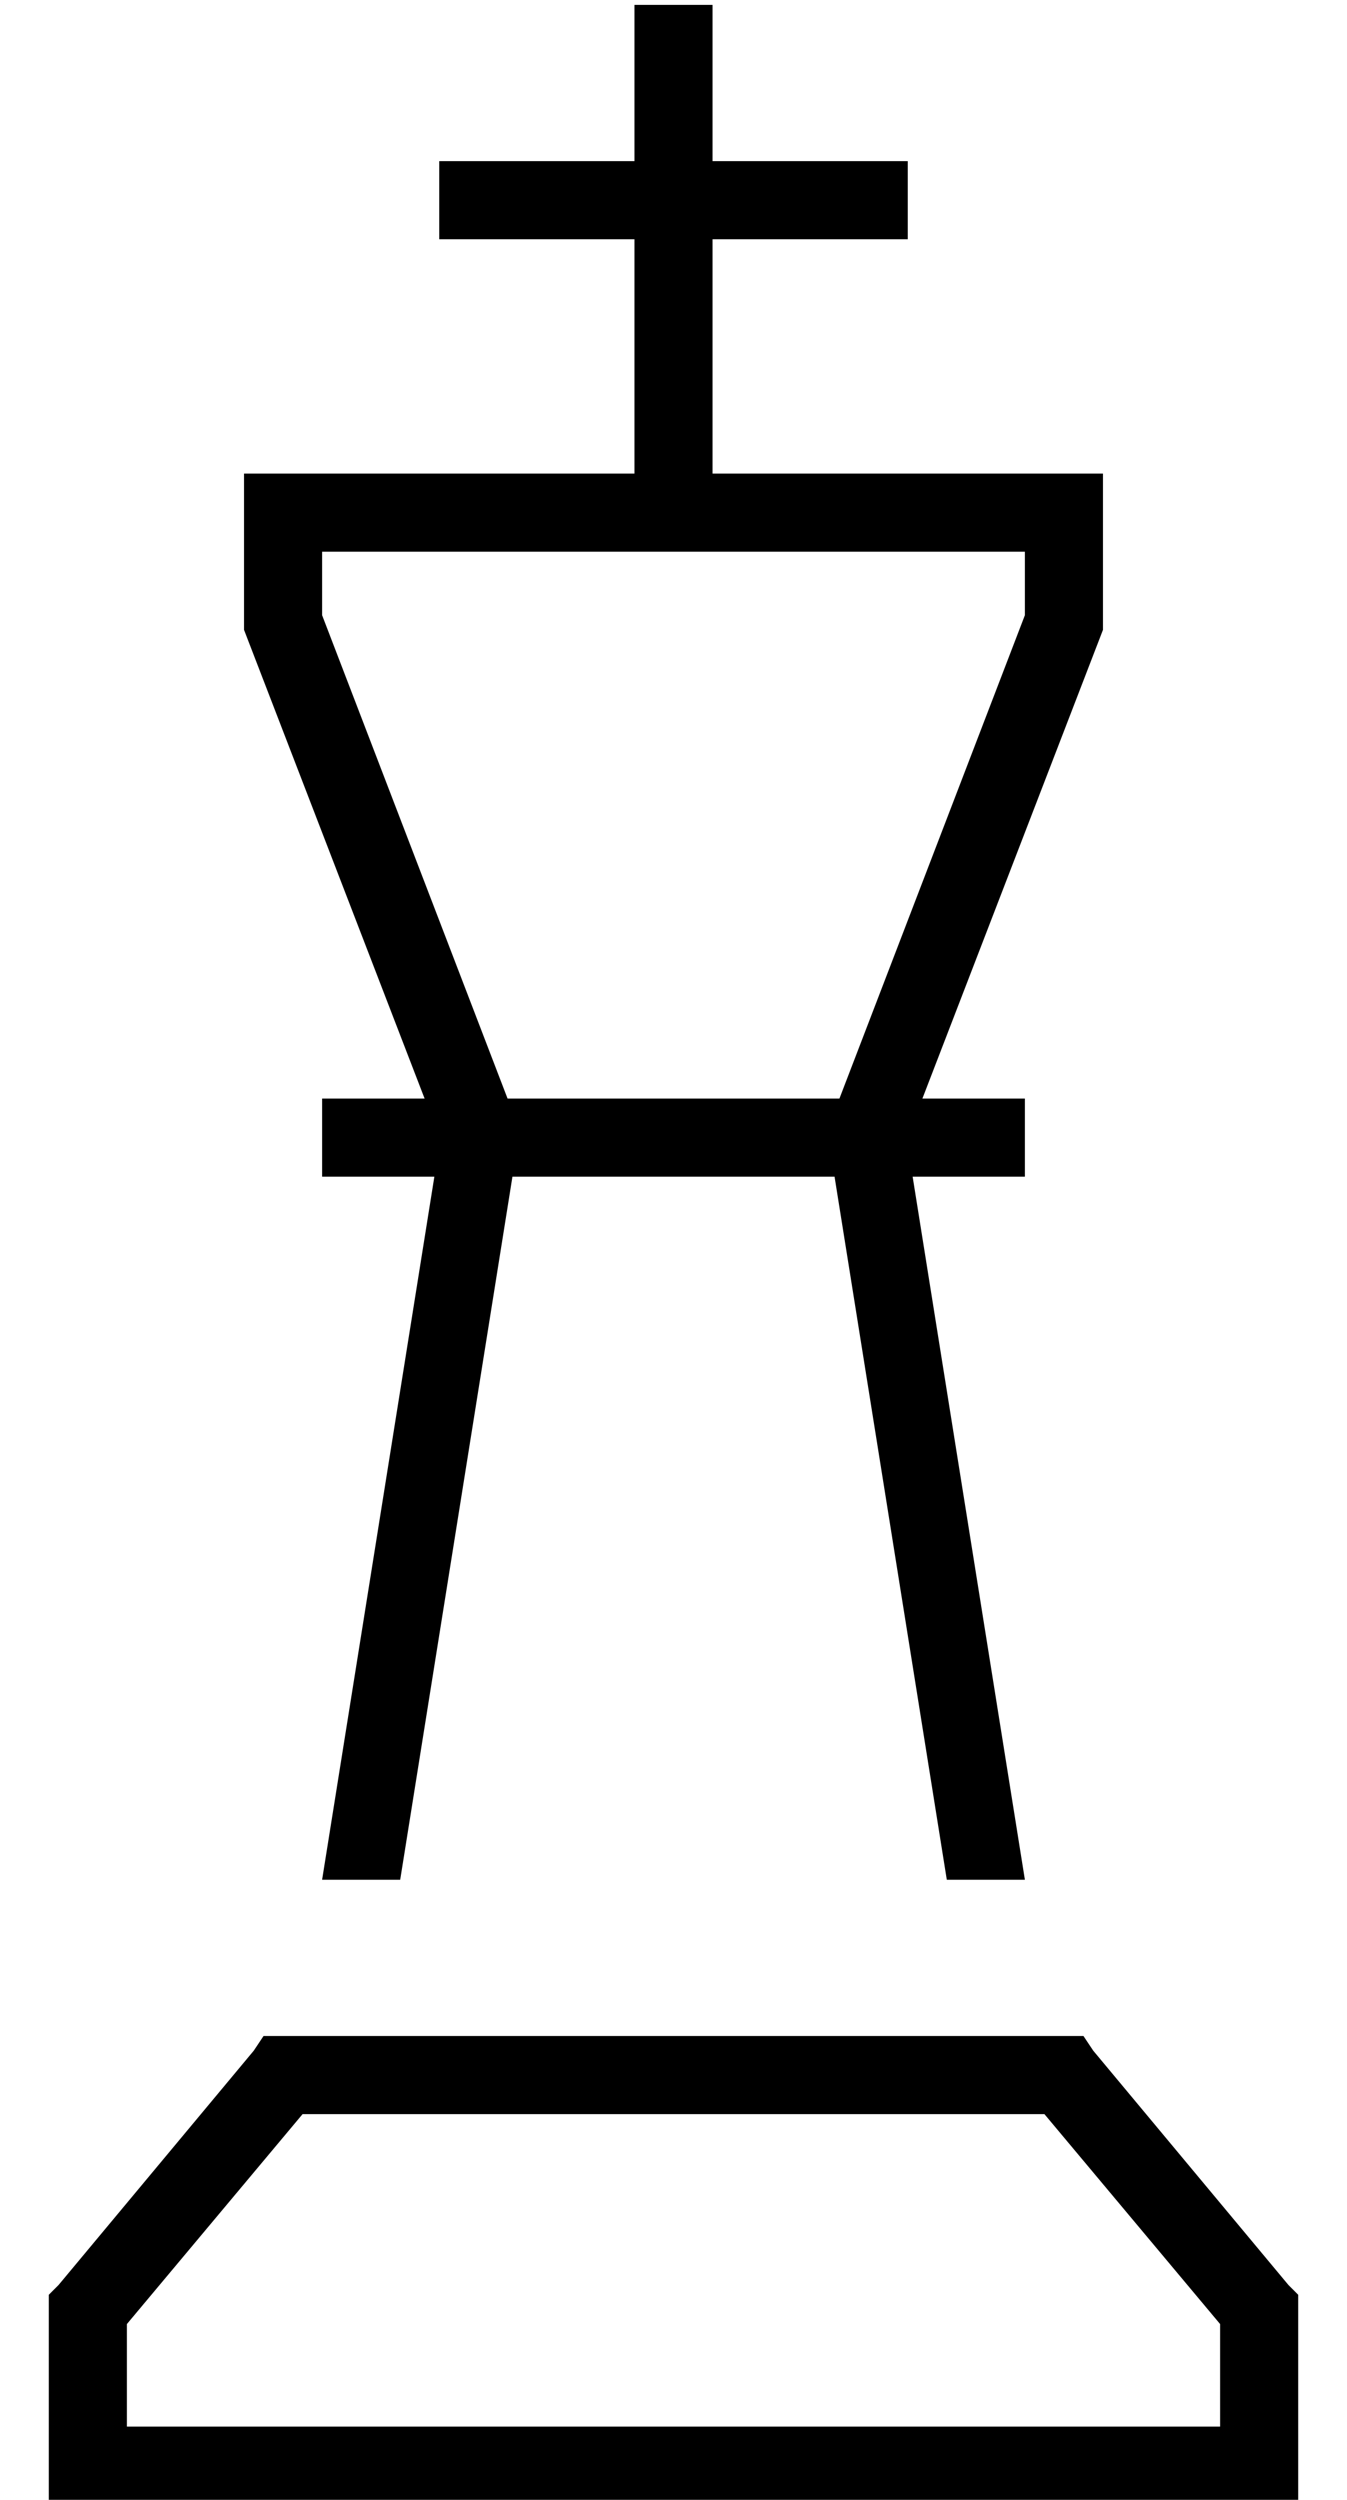 <?xml version="1.0" standalone="no"?>
<!DOCTYPE svg PUBLIC "-//W3C//DTD SVG 1.1//EN" "http://www.w3.org/Graphics/SVG/1.1/DTD/svg11.dtd" >
<svg xmlns="http://www.w3.org/2000/svg" xmlns:xlink="http://www.w3.org/1999/xlink" version="1.1" viewBox="-10 -40 276 512">
   <path fill="currentColor"
d="M136 -31v-8v8v-8h-16v0v8v0v24v0h-32h-8v16v0h8h32v48v0h-64h-16v16v0v16v0l37 96v0h-13h-8v16v0h8h15l-23 144v0h16v0l23 -144v0h66v0l23 144v0h16v0l-23 -144v0h15h8v-16v0h-8h-13l37 -96v0v-16v0v-16v0h-16h-64v-48v0h32h8v-16v0h-8h-32v-24v0zM120 73h16h-16h80v13v0
l-38 99v0h-68v0l-38 -99v0v-13v0h64v0zM48 377h-4h4h-4l-2 3v0l-40 48v0l-2 2v0v3v0v32v0v8v0h8h248v-8v0v-32v0v-3v0l-2 -2v0l-40 -48v0l-2 -3v0h-4h-160zM16 436l36 -43l-36 43l36 -43h152v0l36 43v0v21v0h-224v0v-21v0z" />
</svg>
